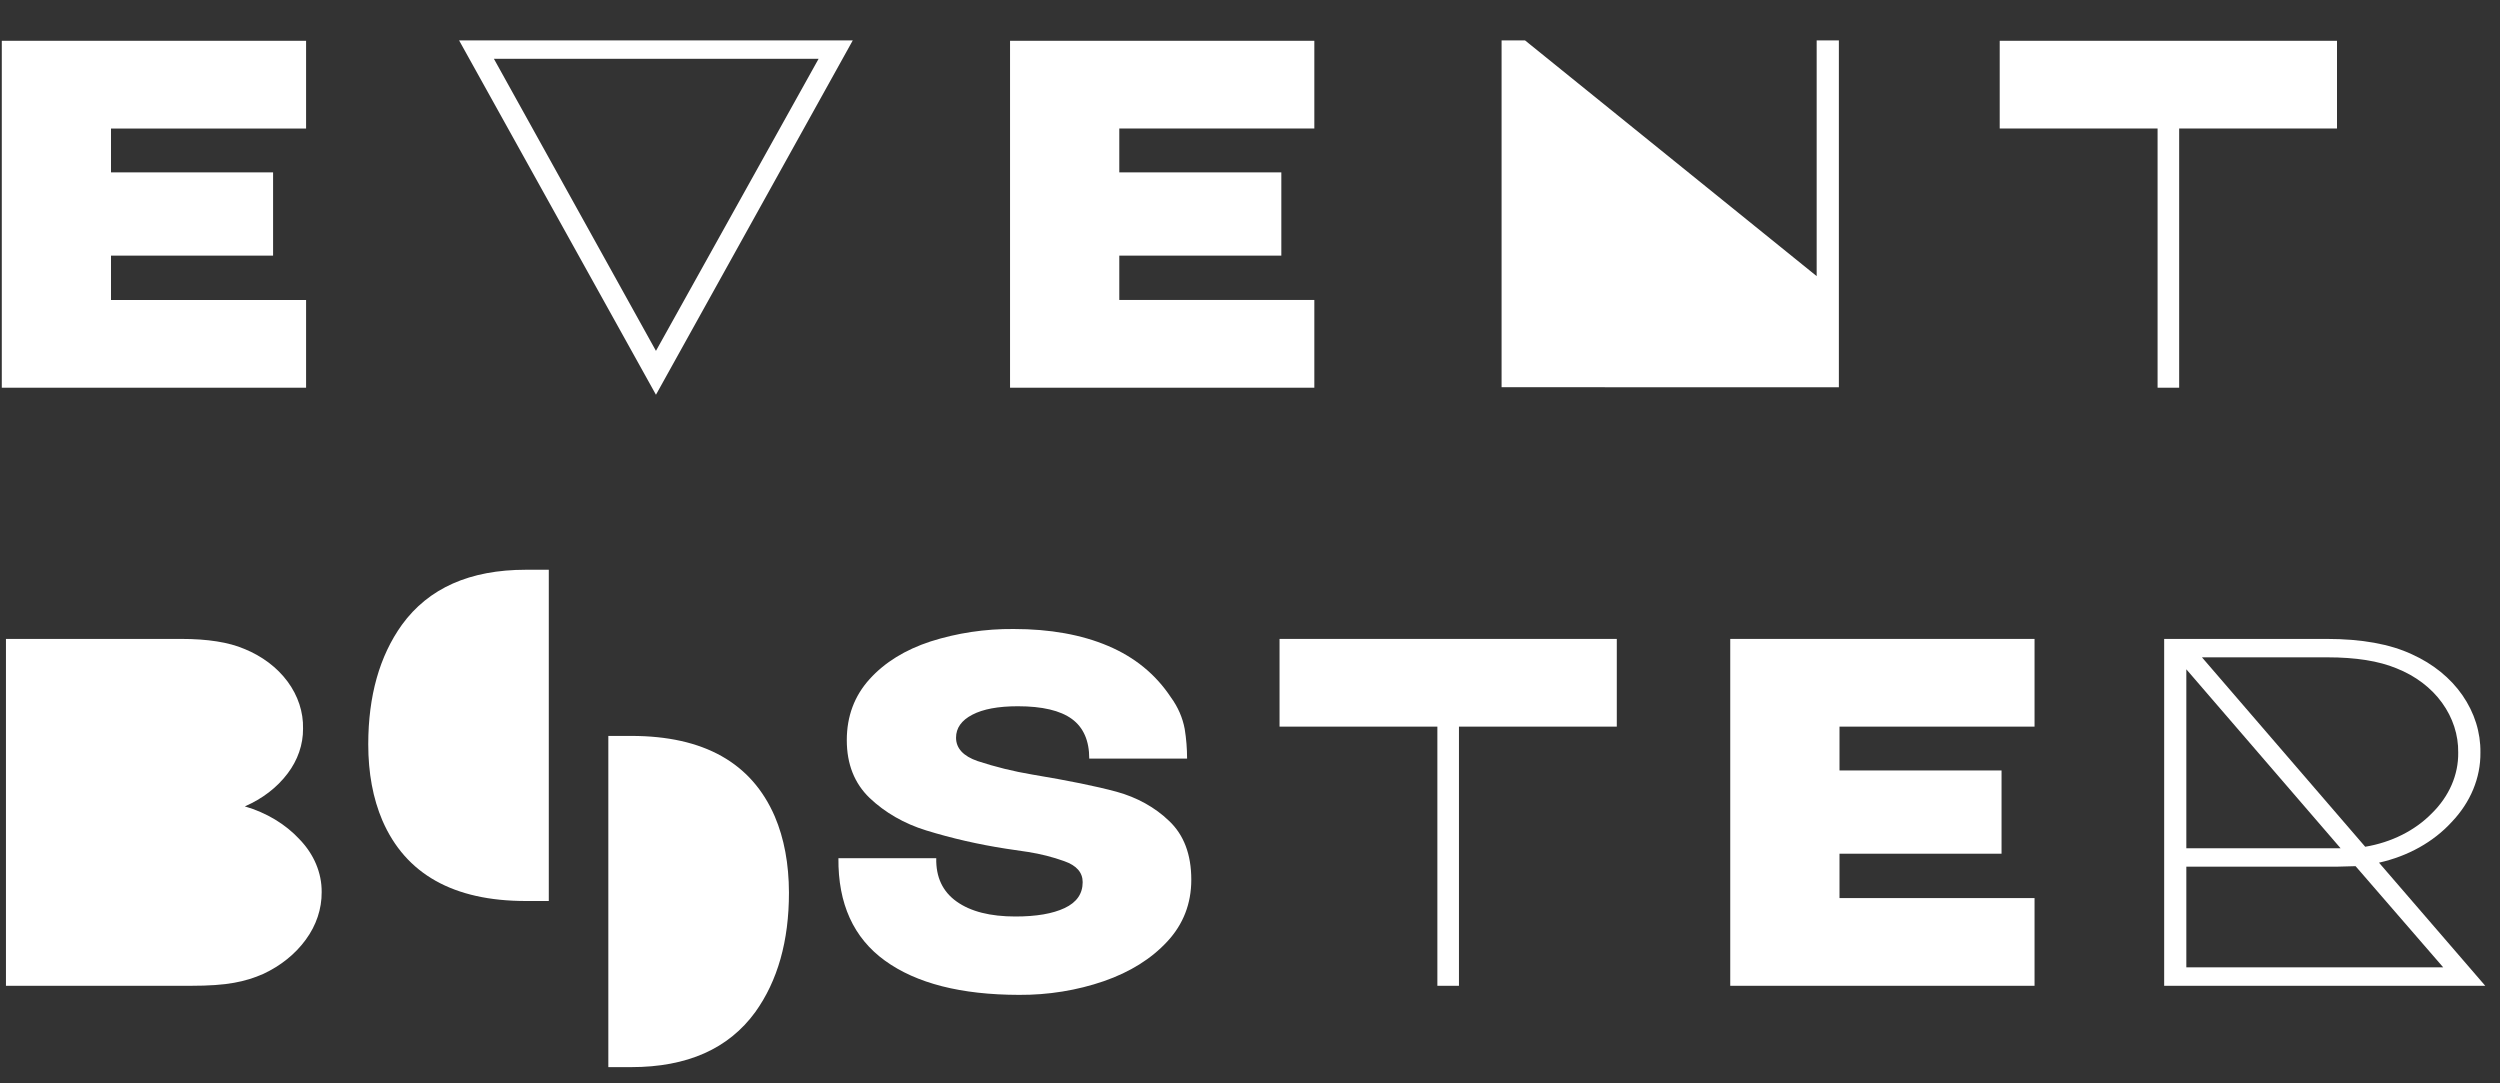 <svg width="60" height="26" viewBox="0 0 60 26" fill="none" xmlns="http://www.w3.org/2000/svg">
<rect x="0" y="0" width="60" height="26" fill="#333333" stroke="none"/>
<path d="M18.595 19.595C18.037 18.306 16.888 17.662 15.149 17.662H14.6V25.611H15.149C16.493 25.611 17.485 25.171 18.126 24.291C18.665 23.54 18.935 22.584 18.935 21.423C18.933 20.733 18.82 20.123 18.595 19.595Z" fill="white"/>
<path d="M9.177 19.691C9.735 20.979 10.884 21.624 12.622 21.624H13.171V13.674H12.622C11.278 13.674 10.286 14.114 9.646 14.995C9.108 15.746 8.839 16.701 8.838 17.862C8.838 18.552 8.951 19.161 9.177 19.691Z" fill="white"/>
<path d="M0.043 0.979H7.346V3.085H2.664V4.137H6.554V6.135H2.664V7.2H7.346V9.305H0.043V0.979Z" fill="white"/>
<path d="M11.018 0.969H20.467L15.743 9.474L11.018 0.969ZM15.743 8.421L19.646 1.412H11.854L15.743 8.421Z" fill="white"/>
<path d="M24.241 0.979H31.544V3.084H26.863V4.137H30.752V6.135H26.863V7.199H31.544V9.305H24.241V0.979Z" fill="white"/>
<path d="M36.038 9.293V0.969H36.6L43.6 6.627V0.969H44.133V9.295L36.038 9.293Z" fill="white"/>
<path d="M51.782 9.305V3.084H47.993V0.979H56.088V3.084H52.3V9.305H51.782Z" fill="white"/>
<path d="M4.349 15.334C4.983 15.334 5.487 15.413 5.862 15.573C6.292 15.747 6.653 16.02 6.903 16.359C7.153 16.698 7.282 17.089 7.273 17.487C7.276 17.87 7.146 18.246 6.899 18.569C6.648 18.901 6.295 19.172 5.876 19.353C6.396 19.505 6.851 19.779 7.187 20.142C7.535 20.501 7.724 20.949 7.72 21.41C7.723 21.813 7.591 22.209 7.338 22.553C7.09 22.894 6.741 23.176 6.323 23.372C6.101 23.471 5.863 23.544 5.617 23.587C5.358 23.635 5.012 23.659 4.58 23.659H0.143V15.334H4.349Z" fill="white"/>
<path d="M21.238 23.055C20.484 22.509 20.112 21.689 20.122 20.597H22.47C22.46 21.051 22.623 21.398 22.959 21.637C23.295 21.877 23.766 21.996 24.371 21.996C24.87 21.996 25.264 21.929 25.552 21.793C25.84 21.657 25.984 21.45 25.984 21.171C25.984 20.94 25.838 20.772 25.545 20.669C25.265 20.568 24.973 20.494 24.673 20.447C24.385 20.404 24.208 20.377 24.14 20.368C23.488 20.267 22.847 20.121 22.225 19.929C21.702 19.768 21.237 19.5 20.871 19.151C20.506 18.8 20.323 18.338 20.323 17.764C20.323 17.19 20.506 16.701 20.871 16.298C21.235 15.896 21.723 15.595 22.333 15.395C22.969 15.192 23.646 15.09 24.328 15.096C25.201 15.096 25.958 15.232 26.596 15.503C27.235 15.774 27.736 16.185 28.101 16.735C28.271 16.968 28.383 17.226 28.433 17.495C28.471 17.731 28.49 17.968 28.49 18.206H26.142C26.142 17.776 26.003 17.459 25.725 17.255C25.446 17.052 25.014 16.95 24.428 16.95C23.958 16.95 23.593 17.018 23.334 17.154C23.075 17.289 22.945 17.473 22.945 17.704C22.945 17.959 23.118 18.147 23.463 18.266C23.888 18.406 24.327 18.514 24.774 18.589C25.638 18.733 26.313 18.87 26.798 19.002C27.287 19.136 27.723 19.378 28.058 19.702C28.413 20.037 28.591 20.507 28.591 21.113C28.591 21.687 28.399 22.182 28.015 22.596C27.631 23.011 27.124 23.328 26.495 23.547C25.849 23.77 25.156 23.881 24.457 23.877C23.065 23.875 21.992 23.601 21.238 23.055Z" fill="white"/>
<path d="M34.497 23.659V17.439H30.709V15.334H38.803V17.439H35.015V23.659H34.497Z" fill="white"/>
<path d="M41.526 15.334H48.829V17.439H44.148V18.491H48.037V20.489H44.148V21.554H48.829V23.659H41.526V15.334Z" fill="white"/>
<path d="M59.646 23.659H51.94V15.334H55.843C56.678 15.334 57.36 15.457 57.888 15.704C58.393 15.932 58.812 16.272 59.098 16.685C59.388 17.104 59.537 17.578 59.53 18.061C59.537 18.666 59.293 19.256 58.839 19.73C58.404 20.206 57.791 20.549 57.096 20.704L59.646 23.659ZM52.472 16.063V20.358H56.174L52.472 16.063ZM52.472 23.216H58.637L56.534 20.788L56.088 20.8H52.472V23.216ZM52.847 15.776L56.765 20.322C57.394 20.217 57.959 19.934 58.364 19.52C58.779 19.113 59.005 18.595 58.997 18.061C59.003 17.64 58.869 17.226 58.608 16.865C58.349 16.506 57.969 16.219 57.514 16.039C57.091 15.864 56.539 15.776 55.857 15.776H52.847Z" fill="white"/>
</svg>
